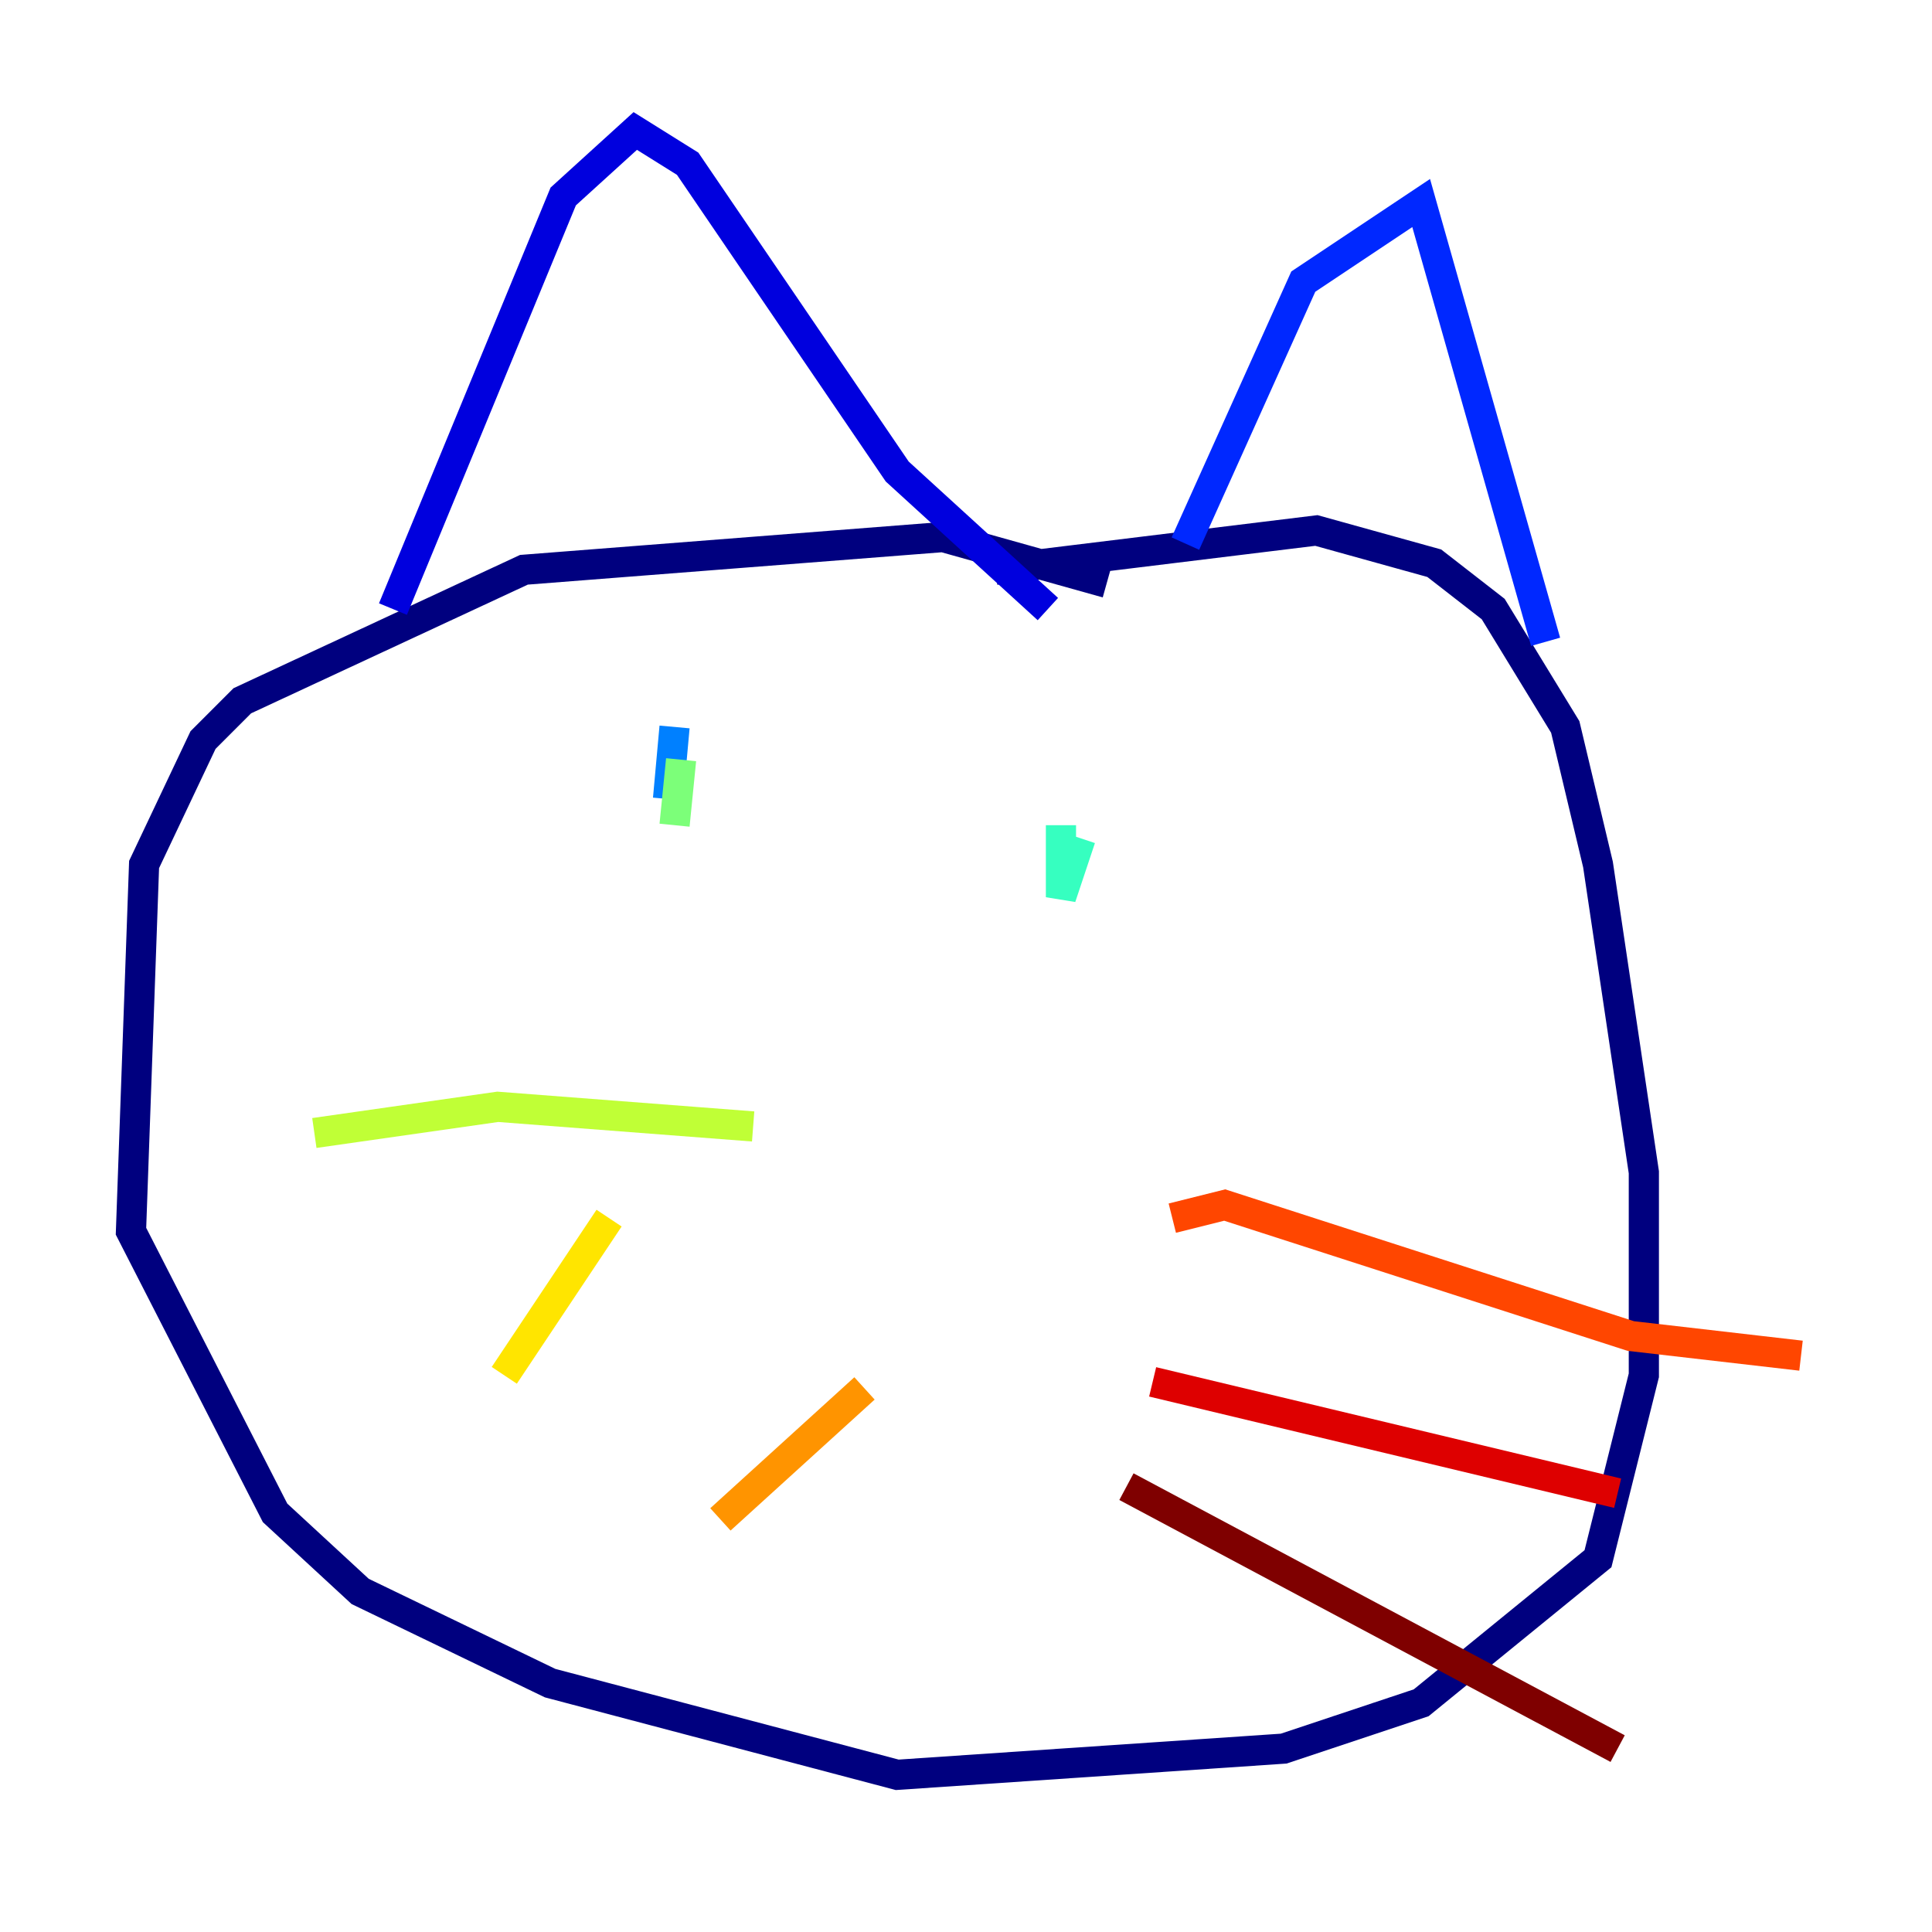 <?xml version="1.0" encoding="utf-8" ?>
<svg baseProfile="tiny" height="128" version="1.2" viewBox="0,0,128,128" width="128" xmlns="http://www.w3.org/2000/svg" xmlns:ev="http://www.w3.org/2001/xml-events" xmlns:xlink="http://www.w3.org/1999/xlink"><defs /><polyline fill="none" points="73.329,38.617 62.481,35.58 34.712,37.749 16.054,46.427 13.451,49.031 9.546,57.275 8.678,81.573 18.224,100.231 23.864,105.437 36.447,111.512 59.444,117.586 85.044,115.851 94.156,112.814 105.871,103.268 108.909,91.119 108.909,77.668 105.871,57.275 103.702,48.163 98.929,40.352 95.024,37.315 87.214,35.146 65.953,37.749" stroke="#00007f" stroke-width="2" /><polyline fill="none" points="26.034,40.352 37.315,13.017 42.088,8.678 45.559,10.848 59.444,31.241 69.424,40.352" stroke="#0000de" stroke-width="2" /><polyline fill="none" points="78.536,36.014 86.346,18.658 94.156,13.451 102.4,42.522" stroke="#0028ff" stroke-width="2" /><polyline fill="none" points="44.691,48.163 44.258,52.936" stroke="#0080ff" stroke-width="2" /><polyline fill="none" points="66.386,51.2 66.386,51.2" stroke="#00d4ff" stroke-width="2" /><polyline fill="none" points="70.291,54.671 70.291,59.444 71.593,55.539" stroke="#36ffc0" stroke-width="2" /><polyline fill="none" points="45.125,50.332 44.691,54.671" stroke="#7cff79" stroke-width="2" /><polyline fill="none" points="49.898,74.63 32.976,73.329 20.827,75.064" stroke="#c0ff36" stroke-width="2" /><polyline fill="none" points="40.352,80.705 33.41,91.119" stroke="#ffe500" stroke-width="2" /><polyline fill="none" points="57.275,91.986 47.729,100.664" stroke="#ff9400" stroke-width="2" /><polyline fill="none" points="77.668,80.705 81.139,79.837 108.041,88.515 119.322,89.817" stroke="#ff4600" stroke-width="2" /><polyline fill="none" points="76.366,91.552 107.173,98.929" stroke="#de0000" stroke-width="2" /><polyline fill="none" points="74.63,98.495 107.173,115.851" stroke="#7f0000" stroke-width="2" /></svg>